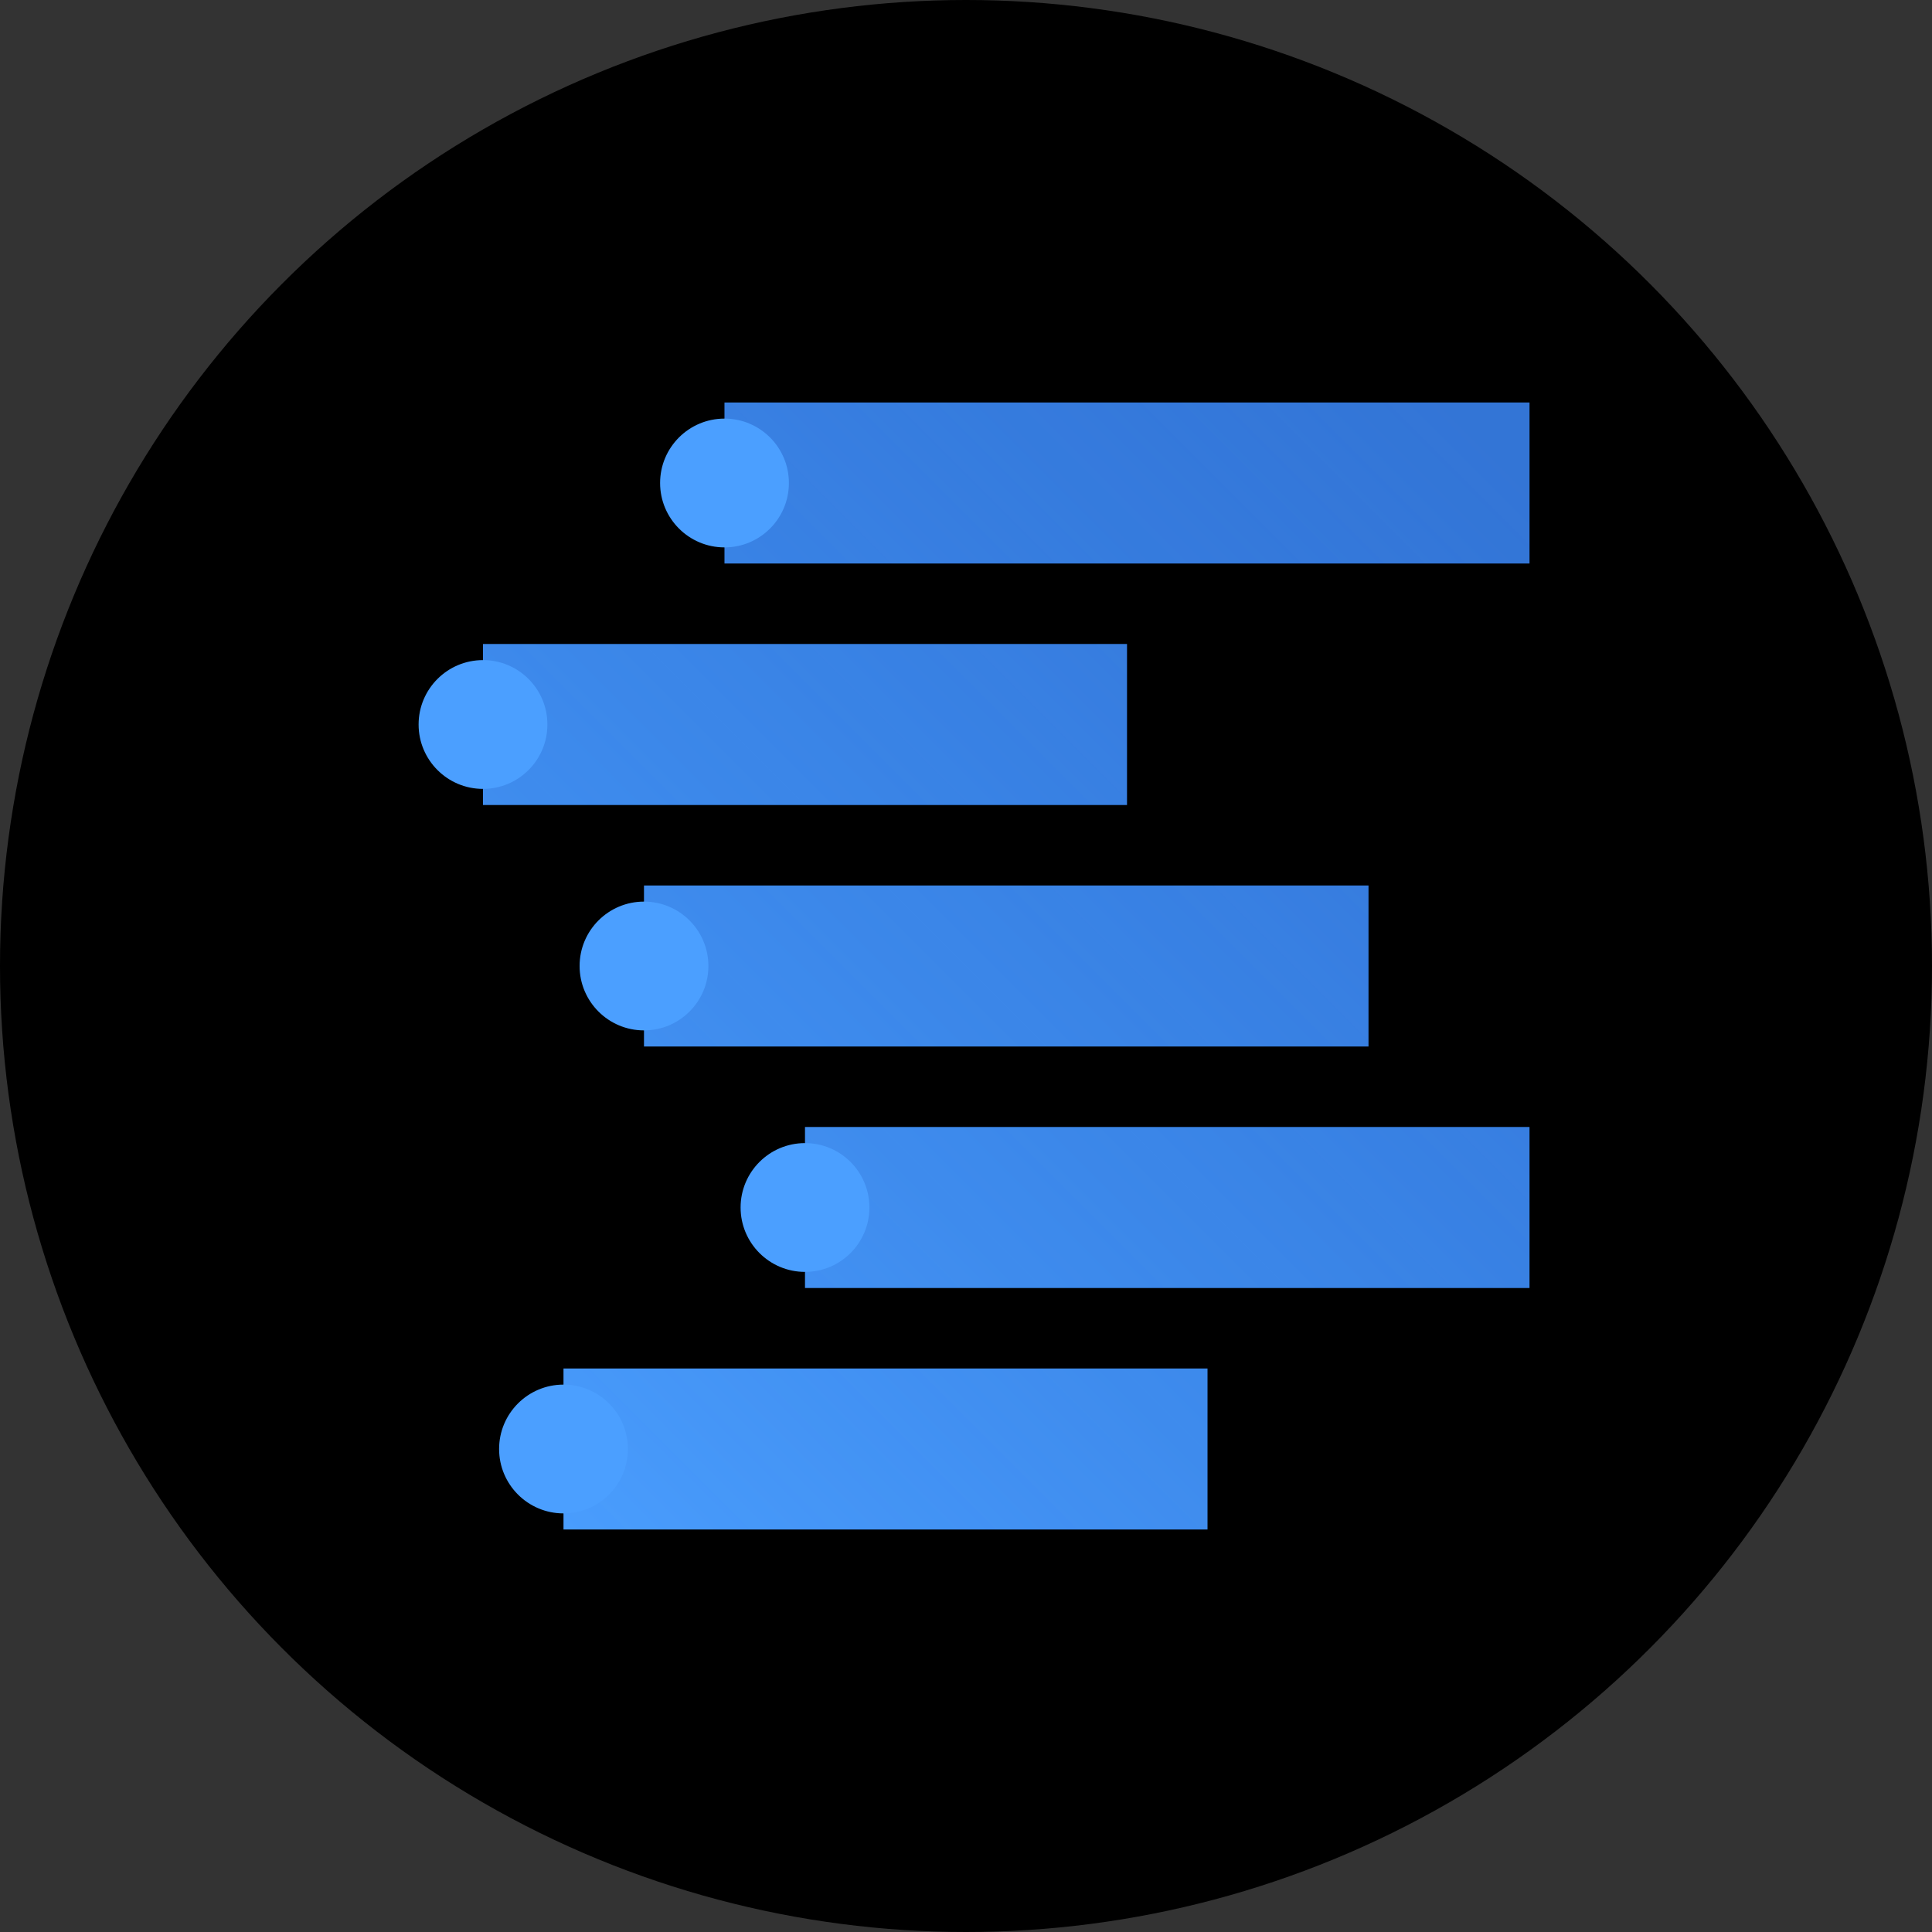 <svg xmlns="http://www.w3.org/2000/svg" viewBox="0 0 120 120">
  <rect x="0" y="0" width="120" height="120" fill="#333333" stroke="none"/>
  <!-- Black circular background -->
  <circle cx="60" cy="60" r="60" fill="#000000"/>
  
  <!-- Horizontal bars forming S shape (from top to bottom) -->
  <rect x="45" y="25" width="50" height="10" fill="url(#gradient1)"/>
  <rect x="30" y="40" width="40" height="10" fill="url(#gradient1)"/>
  <rect x="40" y="55" width="45" height="10" fill="url(#gradient1)"/>
  <rect x="50" y="70" width="45" height="10" fill="url(#gradient1)"/>
  <rect x="35" y="85" width="40" height="10" fill="url(#gradient1)"/>
  
  <!-- Overlay with opacity -->
  <rect x="45" y="25" width="50" height="10" fill="url(#gradient2)" fill-opacity="0.2"/>
  <rect x="30" y="40" width="40" height="10" fill="url(#gradient2)" fill-opacity="0.2"/>
  <rect x="40" y="55" width="45" height="10" fill="url(#gradient2)" fill-opacity="0.2"/>
  <rect x="50" y="70" width="45" height="10" fill="url(#gradient2)" fill-opacity="0.2"/>
  <rect x="35" y="85" width="40" height="10" fill="url(#gradient2)" fill-opacity="0.2"/>
  
  <!-- Data points as circles at the end of bars -->
  <circle cx="45" cy="30" r="4" fill="#4B9FFF"/>
  <circle cx="30" cy="45" r="4" fill="#4B9FFF"/>
  <circle cx="40" cy="60" r="4" fill="#4B9FFF"/>
  <circle cx="50" cy="75" r="4" fill="#4B9FFF"/>
  <circle cx="35" cy="90" r="4" fill="#4B9FFF"/>
  
  <defs>
    <!-- Main gradient -->
    <linearGradient id="gradient1" x1="90" y1="25" x2="25" y2="90" gradientUnits="userSpaceOnUse">
      <stop offset="0" stop-color="#0052CC"/>
      <stop offset="1" stop-color="#4B9FFF"/>
    </linearGradient>
    
    <!-- Overlay gradient -->
    <linearGradient id="gradient2" x1="90" y1="25" x2="25" y2="90" gradientUnits="userSpaceOnUse">
      <stop offset="0" stop-color="#FFFFFF"/>
      <stop offset="1" stop-color="#FFFFFF" stop-opacity="0"/>
    </linearGradient>
  </defs>
</svg>
